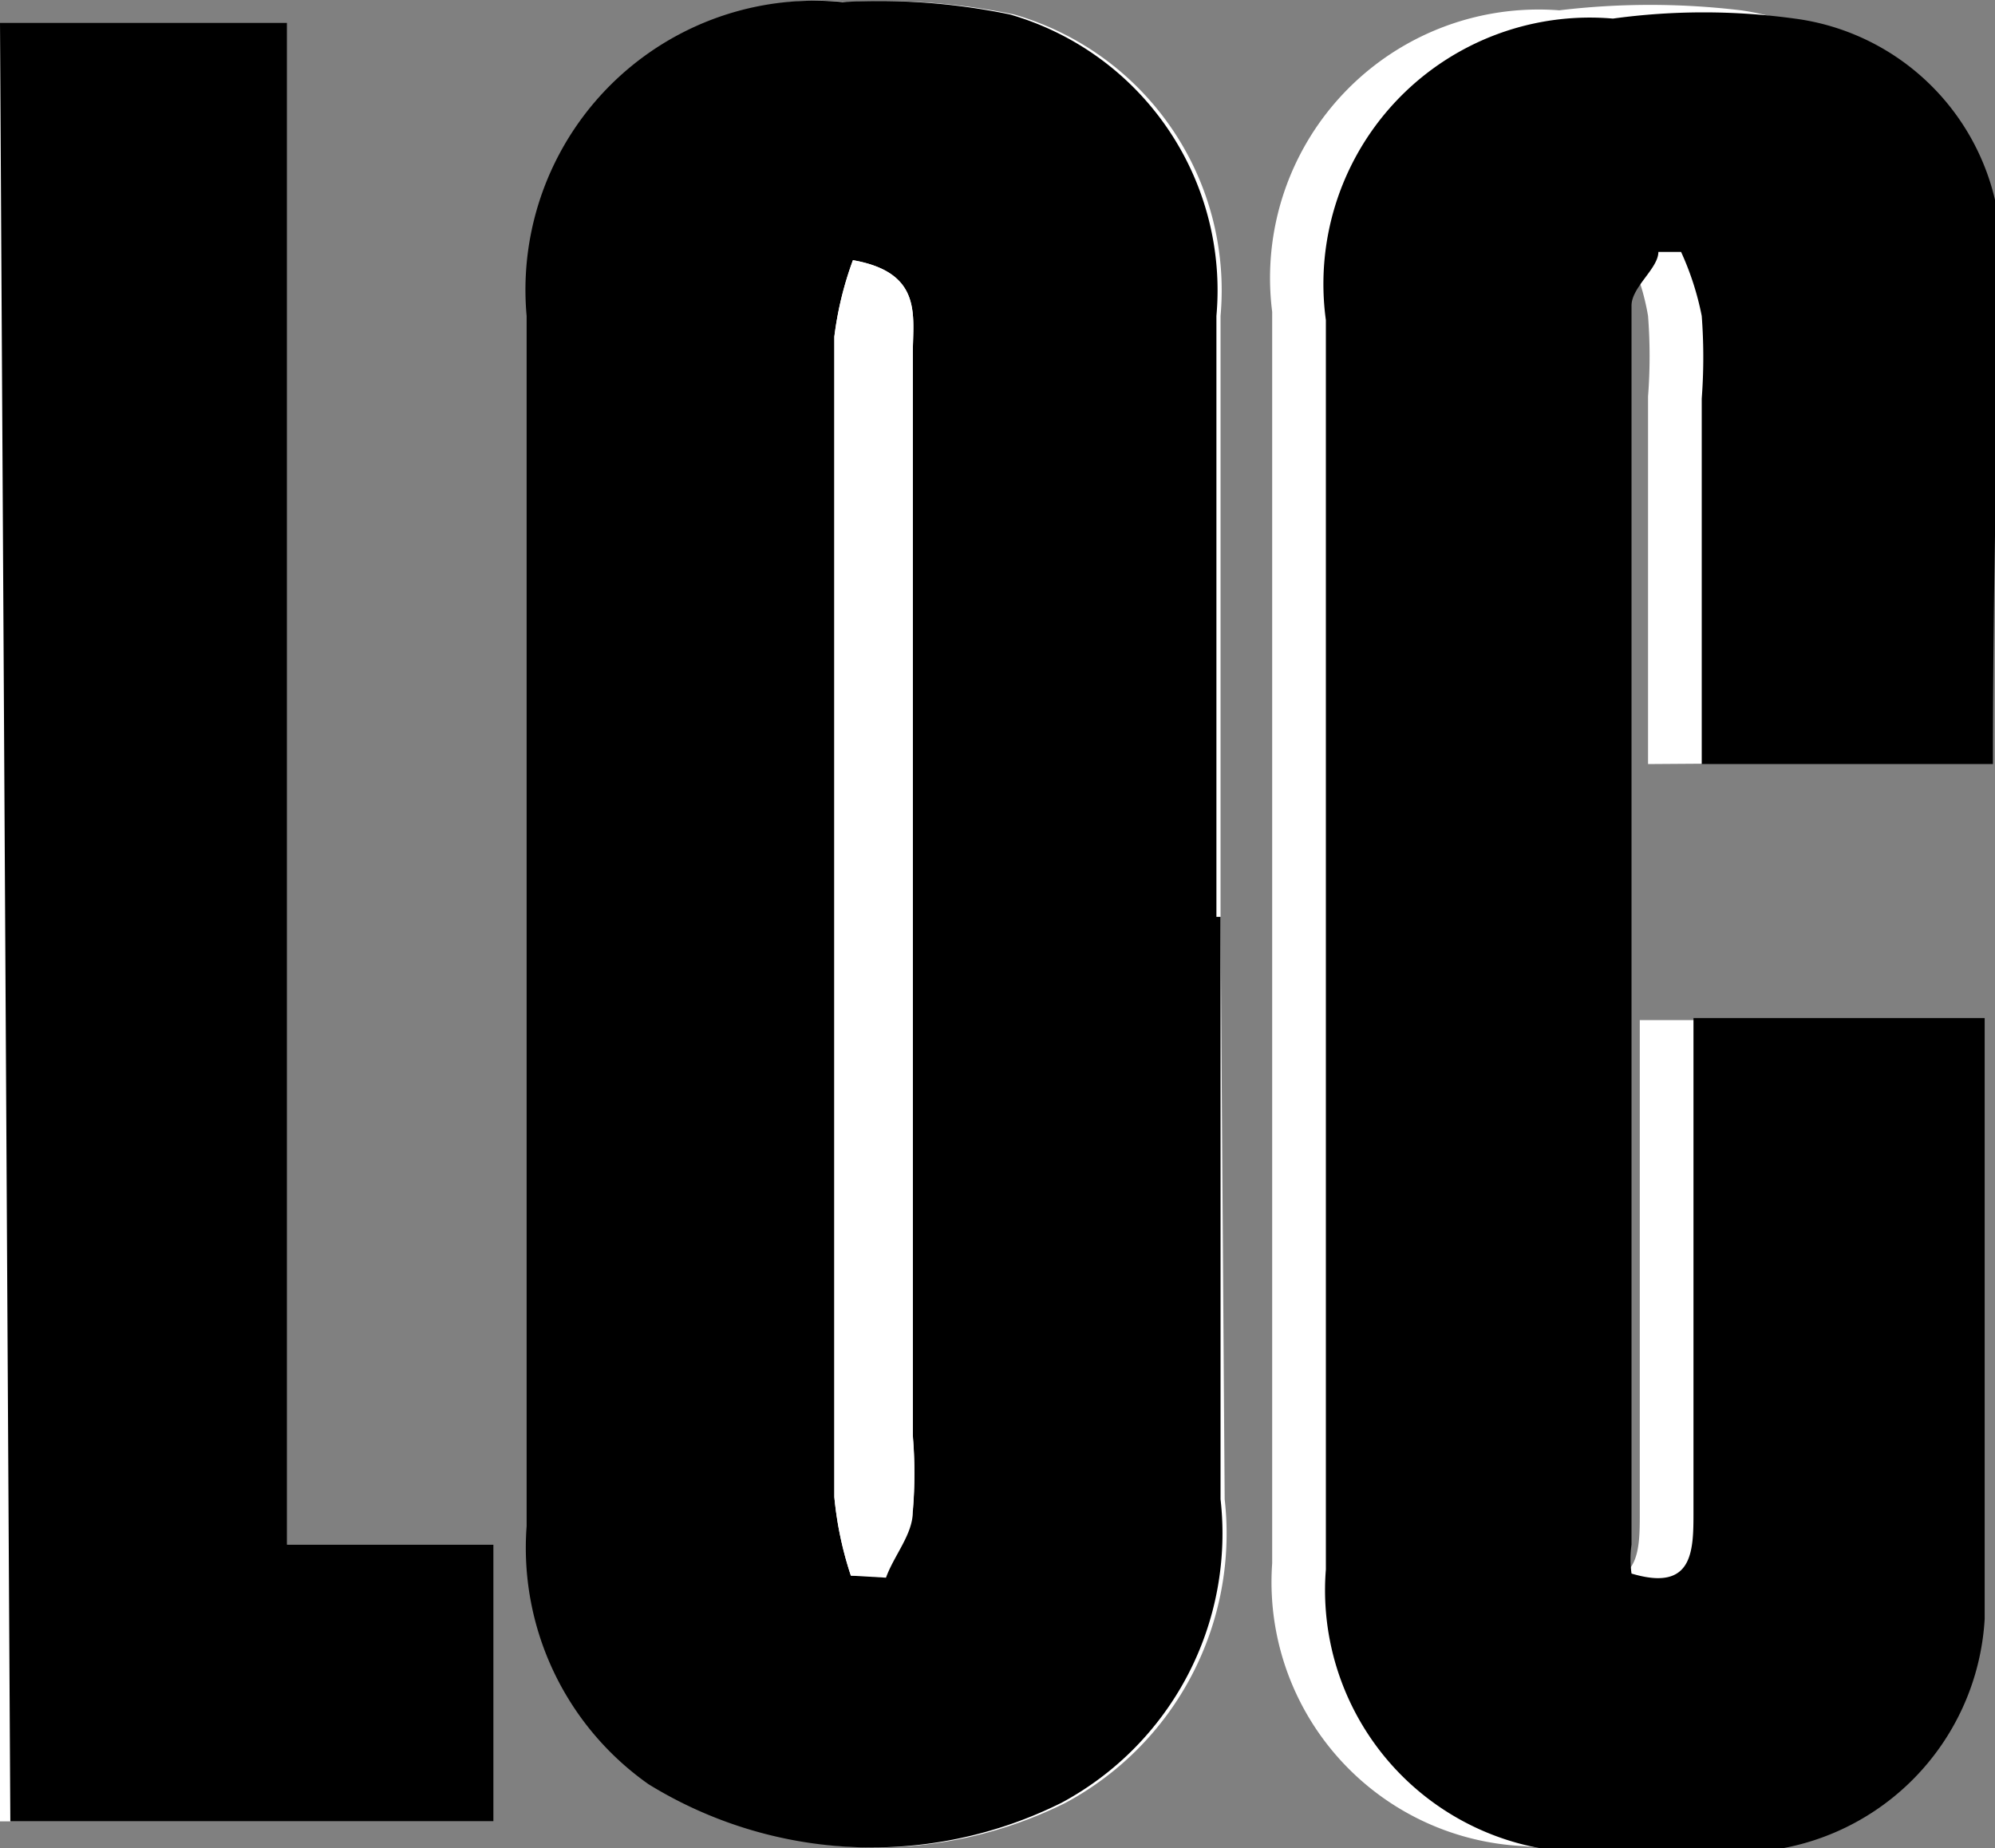 <svg id="Layer_1" data-name="Layer 1" xmlns="http://www.w3.org/2000/svg" viewBox="0 0 9.66 8.95"><rect x="0" y="0" width="9.66" height="8.95" fill="#808080" stroke="none"/><defs><style>.cls-1{fill:#fff;}</style></defs><path class="cls-1" d="M157.52,331.33h0c0-1,0-1.94,0-2.91a1.39,1.39,0,0,0-1-1.46,3.13,3.13,0,0,0-.81-.06,1.4,1.4,0,0,0-1.53,1.52c0,2,0,3.91,0,5.86a1.4,1.4,0,0,0,.59,1.25,2.06,2.06,0,0,0,2,.09,1.48,1.48,0,0,0,.77-1.47Zm3.52-.75c0-.86,0-1.66,0-2.47a1.16,1.16,0,0,0-1-1.17,3.69,3.69,0,0,0-.88,0,1.3,1.3,0,0,0-1.39,1.46q0,3,0,6.06a1.28,1.28,0,0,0,1.22,1.37,3.66,3.66,0,0,0,.81,0,1.21,1.21,0,0,0,1.16-1.14c.07-.64,0-1.3,0-1.95,0-.31,0-.61,0-.91h-1.41v.39c0,.68,0,1.35,0,2,0,.18,0,.39-.3.29a.38.38,0,0,1,0-.13v-6c0-.09.09-.18.13-.27l.11,0a1.12,1.12,0,0,1,.1.31,2.54,2.54,0,0,1,0,.39v1.78ZM151.61,327v8.71H154v-1.34H153V327Z" transform="translate(-151.61 -326.89)"/><path d="M157.52,331.33v2.82a1.48,1.48,0,0,1-.77,1.47,2.06,2.06,0,0,1-2-.09,1.4,1.4,0,0,1-.59-1.25c0-1.95,0-3.9,0-5.86a1.4,1.4,0,0,1,1.53-1.52,3.13,3.13,0,0,1,.81.06,1.39,1.39,0,0,1,1,1.46c0,1,0,1.94,0,2.91Zm-1.79,3.19h.17c0-.11.1-.21.13-.32a2.16,2.16,0,0,0,0-.36V328.6c0-.18.05-.39-.29-.45a1.66,1.66,0,0,0-.09.37v5.62A1.72,1.72,0,0,0,155.73,334.52Z" transform="translate(-151.61 -326.89)"/><path d="M161.26,330.59h-1.41v-1.77a2.67,2.67,0,0,0,0-.4,1.39,1.39,0,0,0-.1-.31h-.11c0,.08-.13.17-.13.26v6a.51.51,0,0,0,0,.14c.3.09.3-.11.3-.3,0-.67,0-1.35,0-2v-.39h1.41c0,.31,0,.61,0,.91,0,.65,0,1.31,0,2a1.2,1.2,0,0,1-1.16,1.13,2.75,2.75,0,0,1-.81,0,1.27,1.27,0,0,1-1.22-1.37c0-2,0-4,0-6.05a1.29,1.29,0,0,1,1.39-1.46,3.23,3.23,0,0,1,.88,0,1.15,1.15,0,0,1,1,1.17C161.28,328.93,161.26,329.74,161.26,330.59Z" transform="translate(-151.61 -326.89)"/><path d="M151.61,327H153v7.37H154v1.34h-2.34Z" transform="translate(-151.61 -326.89)"/><path class="cls-1" d="M155.73,334.52a1.72,1.72,0,0,1-.08-.38v-5.62a1.66,1.66,0,0,1,.09-.37c.34.06.29.27.29.45v5.25a2.16,2.16,0,0,1,0,.36c0,.11-.09.21-.13.32Z" transform="translate(-151.61 -326.89)"/></svg>